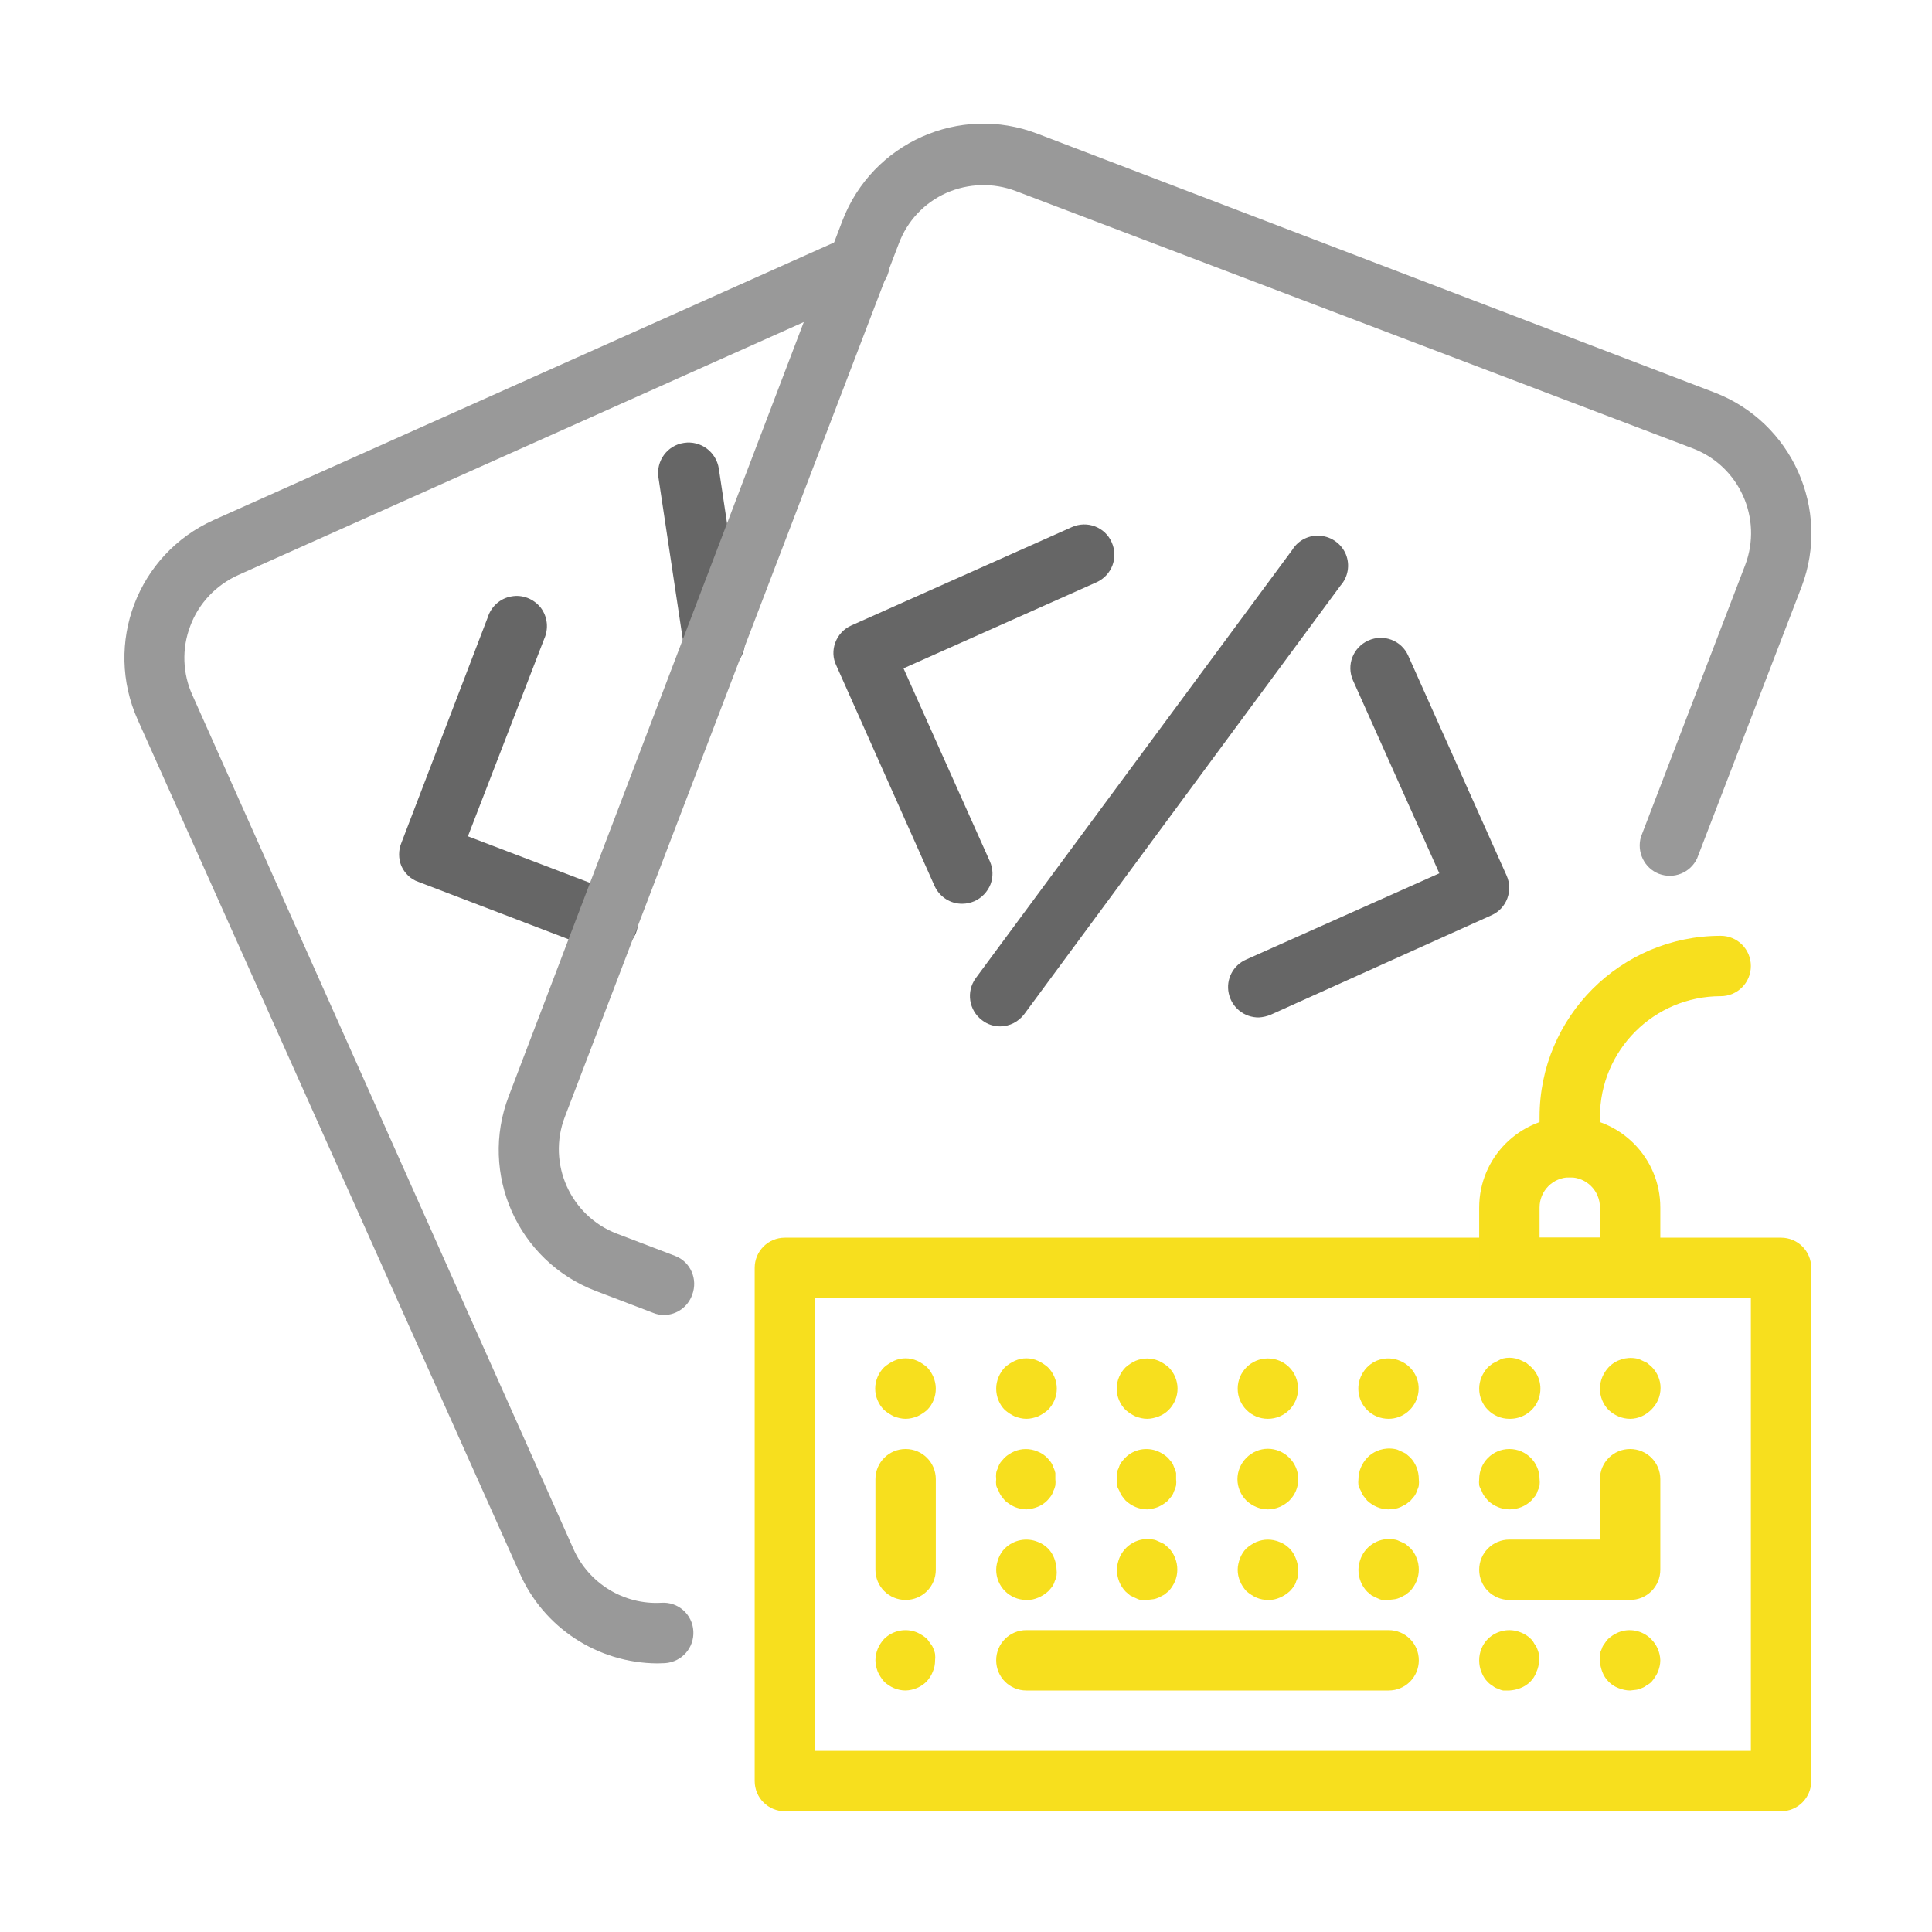 <?xml version="1.0" encoding="UTF-8"?>
<svg xmlns="http://www.w3.org/2000/svg" xmlns:xlink="http://www.w3.org/1999/xlink" width="32px" height="32px" viewBox="0 0 32 32" version="1.1">
<g id="surface1">
<path style=" stroke:none;fill-rule:nonzero;fill:rgb(96.863%,87.451%,11.765%);fill-opacity:1;" d="M 29.5 30 L 13 30 C 12.723 30 12.5 29.777 12.5 29.5 L 12.5 21 C 12.5 20.723 12.723 20.5 13 20.5 L 29.5 20.5 C 29.777 20.5 30 20.723 30 21 L 30 29.5 C 30 29.777 29.777 30 29.5 30 Z M 13.5 29 L 29 29 L 29 21.5 L 13.5 21.5 Z M 13.5 29 "/>
<path style=" stroke:none;fill-rule:nonzero;fill:rgb(96.863%,87.451%,11.765%);fill-opacity:1;" d="M 15 23.5 C 14.934 23.5 14.871 23.484 14.809 23.461 C 14.75 23.434 14.695 23.398 14.645 23.355 C 14.551 23.262 14.496 23.133 14.496 23 C 14.496 22.867 14.551 22.738 14.645 22.645 C 14.695 22.602 14.75 22.566 14.809 22.539 C 14.93 22.484 15.07 22.484 15.191 22.539 C 15.25 22.566 15.305 22.602 15.355 22.645 C 15.445 22.742 15.5 22.867 15.5 23 C 15.5 23.133 15.449 23.262 15.355 23.355 C 15.305 23.398 15.25 23.434 15.191 23.461 C 15.129 23.484 15.066 23.5 15 23.5 Z M 15 23.5 "/>
<path style=" stroke:none;fill-rule:nonzero;fill:rgb(96.863%,87.451%,11.765%);fill-opacity:1;" d="M 17 23.5 C 16.934 23.5 16.871 23.484 16.809 23.461 C 16.75 23.434 16.695 23.398 16.645 23.355 C 16.551 23.262 16.5 23.133 16.5 23 C 16.5 22.867 16.555 22.742 16.645 22.645 C 16.695 22.602 16.75 22.566 16.809 22.539 C 16.93 22.484 17.07 22.484 17.191 22.539 C 17.25 22.566 17.305 22.602 17.355 22.645 C 17.449 22.738 17.504 22.867 17.504 23 C 17.504 23.133 17.449 23.262 17.355 23.355 C 17.305 23.398 17.25 23.434 17.191 23.461 C 17.129 23.484 17.066 23.5 17 23.5 Z M 17 23.5 "/>
<path style=" stroke:none;fill-rule:nonzero;fill:rgb(96.863%,87.451%,11.765%);fill-opacity:1;" d="M 19 23.5 C 18.934 23.5 18.871 23.484 18.809 23.461 C 18.75 23.434 18.695 23.398 18.645 23.355 C 18.551 23.262 18.496 23.133 18.496 23 C 18.496 22.867 18.551 22.738 18.645 22.645 C 18.695 22.602 18.75 22.566 18.809 22.539 C 18.934 22.488 19.066 22.488 19.191 22.539 C 19.25 22.566 19.305 22.602 19.355 22.645 C 19.449 22.738 19.504 22.867 19.504 23 C 19.504 23.133 19.449 23.262 19.355 23.355 C 19.309 23.402 19.25 23.438 19.191 23.461 C 19.129 23.484 19.066 23.5 19 23.5 Z M 19 23.5 "/>
<path style=" stroke:none;fill-rule:nonzero;fill:rgb(96.863%,87.451%,11.765%);fill-opacity:1;" d="M 21 23.5 C 20.723 23.5 20.5 23.277 20.5 23 C 20.5 22.723 20.723 22.5 21 22.5 C 21.277 22.5 21.5 22.723 21.5 23 C 21.5 23.277 21.277 23.5 21 23.5 Z M 21 23.5 "/>
<path style=" stroke:none;fill-rule:nonzero;fill:rgb(96.863%,87.451%,11.765%);fill-opacity:1;" d="M 23 23.5 C 22.867 23.5 22.738 23.449 22.645 23.355 C 22.477 23.188 22.449 22.922 22.582 22.723 C 22.711 22.523 22.965 22.445 23.188 22.539 C 23.406 22.629 23.535 22.859 23.488 23.094 C 23.441 23.328 23.238 23.5 23 23.5 Z M 23 23.5 "/>
<path style=" stroke:none;fill-rule:nonzero;fill:rgb(96.863%,87.451%,11.765%);fill-opacity:1;" d="M 25 23.5 C 24.723 23.5 24.5 23.277 24.5 23 C 24.5 22.867 24.555 22.742 24.645 22.645 L 24.719 22.586 L 24.809 22.539 C 24.836 22.523 24.867 22.508 24.898 22.5 C 24.965 22.484 25.035 22.484 25.102 22.5 C 25.133 22.504 25.16 22.516 25.191 22.531 L 25.281 22.574 L 25.355 22.637 C 25.508 22.777 25.555 22.996 25.477 23.191 C 25.398 23.383 25.207 23.504 25 23.5 Z M 25 23.5 "/>
<path style=" stroke:none;fill-rule:nonzero;fill:rgb(96.863%,87.451%,11.765%);fill-opacity:1;" d="M 27 23.5 C 26.867 23.5 26.742 23.445 26.645 23.355 C 26.551 23.262 26.5 23.133 26.5 23 C 26.5 22.867 26.555 22.742 26.645 22.645 C 26.762 22.523 26.934 22.469 27.102 22.5 C 27.133 22.504 27.16 22.516 27.191 22.531 L 27.281 22.574 L 27.355 22.637 C 27.449 22.73 27.504 22.855 27.504 22.988 C 27.504 23.125 27.449 23.25 27.355 23.344 C 27.262 23.441 27.133 23.5 27 23.5 Z M 27 23.5 "/>
<path style=" stroke:none;fill-rule:nonzero;fill:rgb(96.863%,87.451%,11.765%);fill-opacity:1;" d="M 17 25 C 16.934 25 16.871 24.984 16.809 24.961 C 16.75 24.934 16.695 24.898 16.645 24.855 L 16.586 24.781 C 16.566 24.754 16.551 24.723 16.539 24.691 C 16.523 24.664 16.508 24.633 16.5 24.602 C 16.496 24.566 16.496 24.535 16.5 24.5 C 16.496 24.465 16.496 24.434 16.5 24.398 C 16.504 24.367 16.516 24.34 16.531 24.309 C 16.539 24.277 16.555 24.246 16.574 24.219 L 16.637 24.145 C 16.684 24.102 16.738 24.066 16.801 24.039 C 16.922 23.988 17.059 23.988 17.18 24.039 C 17.242 24.062 17.297 24.098 17.344 24.145 C 17.367 24.168 17.387 24.195 17.406 24.219 C 17.426 24.246 17.438 24.277 17.449 24.309 C 17.465 24.34 17.473 24.367 17.48 24.398 C 17.48 24.434 17.48 24.465 17.48 24.5 C 17.484 24.535 17.484 24.566 17.48 24.602 C 17.473 24.633 17.465 24.66 17.449 24.691 C 17.438 24.723 17.426 24.754 17.406 24.781 C 17.387 24.805 17.367 24.832 17.344 24.855 C 17.297 24.902 17.242 24.938 17.18 24.961 C 17.121 24.984 17.062 24.996 17 25 Z M 17 25 "/>
<path style=" stroke:none;fill-rule:nonzero;fill:rgb(96.863%,87.451%,11.765%);fill-opacity:1;" d="M 19 25 C 18.867 25 18.742 24.945 18.645 24.855 C 18.625 24.832 18.602 24.805 18.586 24.781 C 18.566 24.754 18.551 24.723 18.539 24.691 C 18.523 24.664 18.508 24.633 18.5 24.602 C 18.496 24.566 18.496 24.535 18.5 24.5 C 18.496 24.465 18.496 24.434 18.5 24.398 C 18.504 24.367 18.516 24.34 18.531 24.309 C 18.539 24.277 18.555 24.246 18.574 24.219 C 18.594 24.195 18.613 24.168 18.637 24.145 C 18.777 24.004 18.992 23.961 19.18 24.039 C 19.242 24.066 19.297 24.102 19.344 24.145 L 19.406 24.219 C 19.426 24.246 19.438 24.277 19.449 24.309 C 19.465 24.34 19.473 24.367 19.48 24.398 C 19.48 24.434 19.48 24.465 19.48 24.5 C 19.484 24.535 19.484 24.566 19.48 24.602 C 19.473 24.633 19.465 24.66 19.449 24.691 C 19.438 24.723 19.426 24.754 19.406 24.781 L 19.344 24.855 C 19.297 24.898 19.242 24.934 19.18 24.961 C 19.121 24.984 19.062 24.996 19 25 Z M 19 25 "/>
<path style=" stroke:none;fill-rule:nonzero;fill:rgb(96.863%,87.451%,11.765%);fill-opacity:1;" d="M 21 25 C 20.867 25 20.742 24.945 20.645 24.855 C 20.551 24.762 20.496 24.633 20.496 24.5 C 20.496 24.367 20.551 24.238 20.645 24.145 C 20.738 24.051 20.867 23.996 21 23.996 C 21.133 23.996 21.262 24.051 21.355 24.145 C 21.449 24.238 21.504 24.367 21.504 24.5 C 21.504 24.633 21.449 24.762 21.355 24.855 C 21.258 24.945 21.133 25 21 25 Z M 21 25 "/>
<path style=" stroke:none;fill-rule:nonzero;fill:rgb(96.863%,87.451%,11.765%);fill-opacity:1;" d="M 23 25 C 22.867 25 22.742 24.945 22.645 24.855 L 22.586 24.781 C 22.566 24.754 22.551 24.723 22.539 24.691 C 22.523 24.664 22.508 24.633 22.5 24.602 C 22.496 24.566 22.496 24.535 22.5 24.5 C 22.5 24.367 22.555 24.242 22.645 24.145 C 22.762 24.023 22.934 23.969 23.102 24 C 23.133 24.004 23.16 24.016 23.191 24.031 L 23.281 24.074 L 23.355 24.137 C 23.449 24.234 23.5 24.363 23.5 24.5 C 23.504 24.535 23.504 24.566 23.5 24.602 C 23.496 24.633 23.484 24.66 23.469 24.691 C 23.461 24.723 23.445 24.754 23.426 24.781 L 23.363 24.855 L 23.289 24.914 L 23.199 24.961 C 23.172 24.973 23.141 24.984 23.109 24.988 Z M 23 25 "/>
<path style=" stroke:none;fill-rule:nonzero;fill:rgb(96.863%,87.451%,11.765%);fill-opacity:1;" d="M 25 25 C 24.867 25 24.742 24.945 24.645 24.855 L 24.586 24.781 C 24.566 24.754 24.551 24.723 24.539 24.691 C 24.523 24.664 24.508 24.633 24.5 24.602 C 24.496 24.566 24.496 24.535 24.5 24.5 C 24.5 24.223 24.723 24 25 24 C 25.277 24 25.5 24.223 25.5 24.5 C 25.504 24.535 25.504 24.566 25.5 24.602 C 25.496 24.633 25.484 24.66 25.469 24.691 C 25.461 24.723 25.445 24.754 25.426 24.781 L 25.363 24.855 C 25.266 24.949 25.137 25 25 25 Z M 25 25 "/>
<path style=" stroke:none;fill-rule:nonzero;fill:rgb(96.863%,87.451%,11.765%);fill-opacity:1;" d="M 17 26.5 C 16.723 26.5 16.5 26.277 16.5 26 C 16.5 25.934 16.516 25.871 16.539 25.809 C 16.562 25.75 16.598 25.691 16.645 25.645 C 16.789 25.504 17.004 25.461 17.191 25.539 C 17.316 25.586 17.414 25.684 17.461 25.809 C 17.484 25.871 17.5 25.934 17.5 26 C 17.504 26.031 17.504 26.062 17.5 26.094 C 17.496 26.129 17.484 26.16 17.469 26.191 C 17.461 26.223 17.445 26.254 17.426 26.281 C 17.406 26.305 17.387 26.332 17.363 26.355 C 17.316 26.398 17.262 26.434 17.199 26.461 C 17.137 26.488 17.07 26.504 17 26.5 Z M 17 26.5 "/>
<path style=" stroke:none;fill-rule:nonzero;fill:rgb(96.863%,87.451%,11.765%);fill-opacity:1;" d="M 19 26.5 L 18.898 26.5 C 18.867 26.496 18.84 26.484 18.809 26.469 L 18.719 26.426 L 18.645 26.363 C 18.551 26.266 18.5 26.137 18.5 26 C 18.5 25.934 18.516 25.871 18.539 25.809 C 18.629 25.586 18.863 25.453 19.102 25.5 C 19.133 25.504 19.16 25.516 19.191 25.531 L 19.281 25.574 L 19.355 25.637 C 19.402 25.684 19.438 25.738 19.461 25.801 C 19.488 25.863 19.5 25.93 19.5 26 C 19.5 26.133 19.445 26.258 19.355 26.355 L 19.281 26.414 L 19.191 26.461 C 19.16 26.473 19.133 26.484 19.102 26.488 Z M 19 26.5 "/>
<path style=" stroke:none;fill-rule:nonzero;fill:rgb(96.863%,87.451%,11.765%);fill-opacity:1;" d="M 21 26.5 C 20.934 26.5 20.871 26.488 20.809 26.461 C 20.75 26.434 20.695 26.398 20.645 26.355 C 20.555 26.258 20.5 26.133 20.5 26 C 20.5 25.934 20.516 25.871 20.539 25.809 C 20.562 25.75 20.598 25.691 20.645 25.645 C 20.695 25.602 20.75 25.566 20.809 25.539 C 20.934 25.488 21.066 25.488 21.191 25.539 C 21.316 25.586 21.414 25.684 21.461 25.809 C 21.488 25.871 21.5 25.934 21.5 26 C 21.504 26.031 21.504 26.062 21.5 26.094 C 21.496 26.129 21.484 26.16 21.469 26.191 C 21.461 26.223 21.445 26.254 21.426 26.281 C 21.406 26.305 21.387 26.332 21.363 26.355 C 21.316 26.398 21.262 26.434 21.199 26.461 C 21.137 26.488 21.07 26.504 21 26.5 Z M 21 26.5 "/>
<path style=" stroke:none;fill-rule:nonzero;fill:rgb(96.863%,87.451%,11.765%);fill-opacity:1;" d="M 23 26.5 L 22.898 26.5 C 22.867 26.496 22.84 26.484 22.809 26.469 L 22.719 26.426 L 22.645 26.363 C 22.551 26.266 22.5 26.137 22.5 26 C 22.5 25.934 22.516 25.871 22.539 25.809 C 22.629 25.586 22.863 25.453 23.102 25.5 C 23.133 25.504 23.16 25.516 23.191 25.531 L 23.281 25.574 L 23.355 25.637 C 23.402 25.684 23.438 25.738 23.461 25.801 C 23.488 25.863 23.5 25.93 23.5 26 C 23.5 26.133 23.445 26.258 23.355 26.355 L 23.281 26.414 L 23.191 26.461 C 23.16 26.473 23.133 26.484 23.102 26.488 Z M 23 26.5 "/>
<path style=" stroke:none;fill-rule:nonzero;fill:rgb(96.863%,87.451%,11.765%);fill-opacity:1;" d="M 15 28 C 14.867 28 14.742 27.945 14.645 27.855 C 14.602 27.805 14.566 27.75 14.539 27.691 C 14.516 27.629 14.5 27.566 14.5 27.5 C 14.5 27.367 14.555 27.242 14.645 27.145 C 14.789 27.004 15.004 26.961 15.191 27.039 C 15.25 27.066 15.305 27.102 15.355 27.145 L 15.414 27.227 C 15.434 27.25 15.449 27.277 15.461 27.309 C 15.473 27.34 15.484 27.367 15.488 27.398 C 15.492 27.434 15.492 27.465 15.488 27.5 C 15.488 27.566 15.477 27.629 15.449 27.691 C 15.426 27.75 15.391 27.805 15.344 27.855 C 15.25 27.945 15.129 27.996 15 28 Z M 15 28 "/>
<path style=" stroke:none;fill-rule:nonzero;fill:rgb(96.863%,87.451%,11.765%);fill-opacity:1;" d="M 25 28 L 24.898 28 C 24.867 27.996 24.84 27.984 24.809 27.969 C 24.777 27.961 24.75 27.945 24.727 27.926 C 24.695 27.906 24.668 27.887 24.645 27.863 C 24.598 27.816 24.562 27.762 24.539 27.699 C 24.512 27.637 24.5 27.57 24.5 27.5 C 24.5 27.367 24.551 27.238 24.645 27.145 C 24.789 27.004 25.004 26.961 25.191 27.039 C 25.25 27.062 25.309 27.098 25.355 27.145 C 25.379 27.168 25.398 27.195 25.414 27.227 C 25.434 27.25 25.449 27.277 25.461 27.309 C 25.473 27.34 25.484 27.367 25.488 27.398 C 25.492 27.434 25.492 27.465 25.488 27.5 C 25.492 27.566 25.477 27.629 25.449 27.691 C 25.406 27.816 25.305 27.914 25.18 27.961 C 25.121 27.984 25.062 27.996 25 28 Z M 25 28 "/>
<path style=" stroke:none;fill-rule:nonzero;fill:rgb(96.863%,87.451%,11.765%);fill-opacity:1;" d="M 27 28 C 26.934 28 26.871 27.984 26.809 27.961 C 26.684 27.914 26.586 27.816 26.539 27.691 C 26.516 27.629 26.5 27.566 26.5 27.5 C 26.496 27.465 26.496 27.434 26.5 27.398 C 26.504 27.367 26.516 27.34 26.531 27.309 C 26.539 27.277 26.555 27.25 26.574 27.227 C 26.594 27.195 26.613 27.168 26.637 27.145 C 26.684 27.102 26.738 27.066 26.801 27.039 C 26.984 26.961 27.203 27.004 27.344 27.145 C 27.441 27.238 27.496 27.367 27.5 27.5 C 27.5 27.566 27.484 27.629 27.461 27.691 C 27.434 27.75 27.398 27.805 27.355 27.855 C 27.332 27.879 27.305 27.898 27.273 27.914 C 27.25 27.934 27.223 27.949 27.191 27.961 C 27.16 27.973 27.133 27.984 27.102 27.988 Z M 27 28 "/>
<path style=" stroke:none;fill-rule:nonzero;fill:rgb(96.863%,87.451%,11.765%);fill-opacity:1;" d="M 27 26.5 L 25 26.5 C 24.723 26.5 24.5 26.277 24.5 26 C 24.5 25.723 24.723 25.5 25 25.5 L 26.5 25.5 L 26.5 24.5 C 26.5 24.223 26.723 24 27 24 C 27.277 24 27.5 24.223 27.5 24.5 L 27.5 26 C 27.5 26.277 27.277 26.5 27 26.5 Z M 27 26.5 "/>
<path style=" stroke:none;fill-rule:nonzero;fill:rgb(96.863%,87.451%,11.765%);fill-opacity:1;" d="M 23 28 L 17 28 C 16.723 28 16.5 27.777 16.5 27.5 C 16.5 27.223 16.723 27 17 27 L 23 27 C 23.277 27 23.5 27.223 23.5 27.5 C 23.5 27.777 23.277 28 23 28 Z M 23 28 "/>
<path style=" stroke:none;fill-rule:nonzero;fill:rgb(96.863%,87.451%,11.765%);fill-opacity:1;" d="M 15 26.5 C 14.723 26.5 14.5 26.277 14.5 26 L 14.5 24.5 C 14.5 24.223 14.723 24 15 24 C 15.277 24 15.5 24.223 15.5 24.5 L 15.5 26 C 15.5 26.277 15.277 26.5 15 26.5 Z M 15 26.5 "/>
<path style=" stroke:none;fill-rule:nonzero;fill:rgb(96.863%,87.451%,11.765%);fill-opacity:1;" d="M 27 21.5 L 25 21.5 C 24.723 21.5 24.5 21.277 24.5 21 L 24.5 20 C 24.5 19.172 25.172 18.5 26 18.5 C 26.828 18.5 27.5 19.172 27.5 20 L 27.5 21 C 27.5 21.277 27.277 21.5 27 21.5 Z M 25.5 20.5 L 26.5 20.5 L 26.5 20 C 26.5 19.723 26.277 19.5 26 19.5 C 25.723 19.5 25.5 19.723 25.5 20 Z M 25.5 20.5 "/>
<path style=" stroke:none;fill-rule:nonzero;fill:rgb(96.863%,87.451%,11.765%);fill-opacity:1;" d="M 26 19.5 C 25.723 19.5 25.5 19.277 25.5 19 L 25.5 18.5 C 25.5 16.844 26.844 15.5 28.5 15.5 C 28.777 15.5 29 15.723 29 16 C 29 16.277 28.777 16.5 28.5 16.5 C 27.395 16.5 26.5 17.395 26.5 18.5 L 26.5 19 C 26.5 19.277 26.277 19.5 26 19.5 Z M 26 19.5 "/>
<path style=" stroke:none;fill-rule:nonzero;fill:rgb(60%,60%,60%);fill-opacity:1;" d="M 10.891 27.551 C 9.898 27.547 9 26.957 8.605 26.051 L 2.281 11.922 C 1.715 10.66 2.277 9.18 3.539 8.613 L 14 3.934 C 14.164 3.848 14.363 3.859 14.516 3.965 C 14.672 4.07 14.75 4.254 14.73 4.438 C 14.707 4.621 14.582 4.777 14.41 4.844 L 3.949 9.523 C 3.582 9.688 3.293 9.988 3.152 10.367 C 3.008 10.742 3.023 11.16 3.191 11.523 L 9.5 25.66 C 9.754 26.227 10.332 26.582 10.953 26.547 C 11.23 26.527 11.469 26.738 11.484 27.016 C 11.5 27.293 11.293 27.527 11.016 27.547 Z M 10.891 27.551 "/>
<path style=" stroke:none;fill-rule:nonzero;fill:rgb(40%,40%,40%);fill-opacity:1;" d="M 10.059 15.77 C 10 15.77 9.938 15.758 9.879 15.734 L 6.926 14.605 C 6.801 14.562 6.703 14.465 6.648 14.344 C 6.598 14.223 6.598 14.082 6.648 13.961 L 8.078 10.227 C 8.133 10.047 8.285 9.91 8.469 9.879 C 8.652 9.844 8.84 9.918 8.957 10.066 C 9.07 10.215 9.09 10.414 9.012 10.586 L 7.75 13.852 L 10.25 14.805 C 10.473 14.895 10.602 15.125 10.559 15.363 C 10.516 15.598 10.309 15.77 10.07 15.77 Z M 10.059 15.77 "/>
<path style=" stroke:none;fill-rule:nonzero;fill:rgb(40%,40%,40%);fill-opacity:1;" d="M 11.828 11.141 C 11.582 11.145 11.367 10.961 11.328 10.715 L 10.906 7.91 C 10.863 7.633 11.055 7.375 11.328 7.336 C 11.605 7.293 11.863 7.484 11.906 7.762 L 12.328 10.566 C 12.352 10.695 12.316 10.832 12.238 10.938 C 12.16 11.043 12.043 11.117 11.91 11.137 Z M 11.828 11.141 "/>
<path style=" stroke:none;fill-rule:nonzero;fill:rgb(60%,60%,60%);fill-opacity:1;" d="M 11 21.781 C 10.938 21.781 10.879 21.77 10.82 21.746 L 9.859 21.379 C 8.574 20.883 7.934 19.441 8.426 18.156 L 13.953 3.656 C 14.449 2.363 15.895 1.719 17.184 2.215 L 28.395 6.5 C 29.68 6.992 30.328 8.434 29.84 9.719 L 28.109 14.219 C 27.996 14.457 27.723 14.566 27.477 14.473 C 27.234 14.379 27.105 14.109 27.18 13.859 L 28.906 9.359 C 29.199 8.586 28.809 7.719 28.035 7.426 L 16.824 3.164 C 16.453 3.023 16.039 3.035 15.676 3.195 C 15.309 3.359 15.027 3.66 14.887 4.035 L 9.355 18.5 C 9.059 19.273 9.449 20.141 10.219 20.434 L 11.18 20.801 C 11.438 20.898 11.562 21.188 11.465 21.445 C 11.395 21.645 11.211 21.777 11 21.781 Z M 11 21.781 "/>
<path style=" stroke:none;fill-rule:nonzero;fill:rgb(40%,40%,40%);fill-opacity:1;" d="M 15.941 14.969 C 15.742 14.973 15.562 14.855 15.48 14.676 L 13.852 11.023 C 13.793 10.902 13.789 10.766 13.836 10.641 C 13.883 10.516 13.977 10.414 14.102 10.359 L 17.754 8.73 C 18.008 8.617 18.305 8.73 18.414 8.984 C 18.527 9.238 18.414 9.531 18.16 9.645 L 14.965 11.07 L 16.395 14.266 C 16.449 14.387 16.453 14.523 16.406 14.648 C 16.355 14.773 16.262 14.871 16.141 14.926 C 16.078 14.953 16.008 14.969 15.941 14.969 Z M 15.941 14.969 "/>
<path style=" stroke:none;fill-rule:nonzero;fill:rgb(40%,40%,40%);fill-opacity:1;" d="M 20.852 16.852 C 20.609 16.855 20.402 16.688 20.352 16.453 C 20.301 16.219 20.426 15.984 20.645 15.891 L 23.84 14.465 L 22.41 11.27 C 22.297 11.016 22.41 10.723 22.664 10.609 C 22.914 10.496 23.211 10.605 23.324 10.859 L 24.953 14.5 C 25.066 14.75 24.957 15.047 24.703 15.16 L 21.051 16.805 C 20.988 16.832 20.918 16.848 20.852 16.852 Z M 20.852 16.852 "/>
<path style=" stroke:none;fill-rule:nonzero;fill:rgb(40%,40%,40%);fill-opacity:1;" d="M 16.566 17 C 16.457 17 16.352 16.965 16.266 16.898 C 16.047 16.734 16 16.426 16.16 16.203 L 21.406 9.105 C 21.504 8.945 21.688 8.855 21.875 8.875 C 22.059 8.891 22.223 9.012 22.293 9.184 C 22.363 9.359 22.328 9.559 22.203 9.699 L 16.965 16.797 C 16.871 16.922 16.723 17 16.566 17 Z M 16.566 17 "/>
</g>
</svg>
